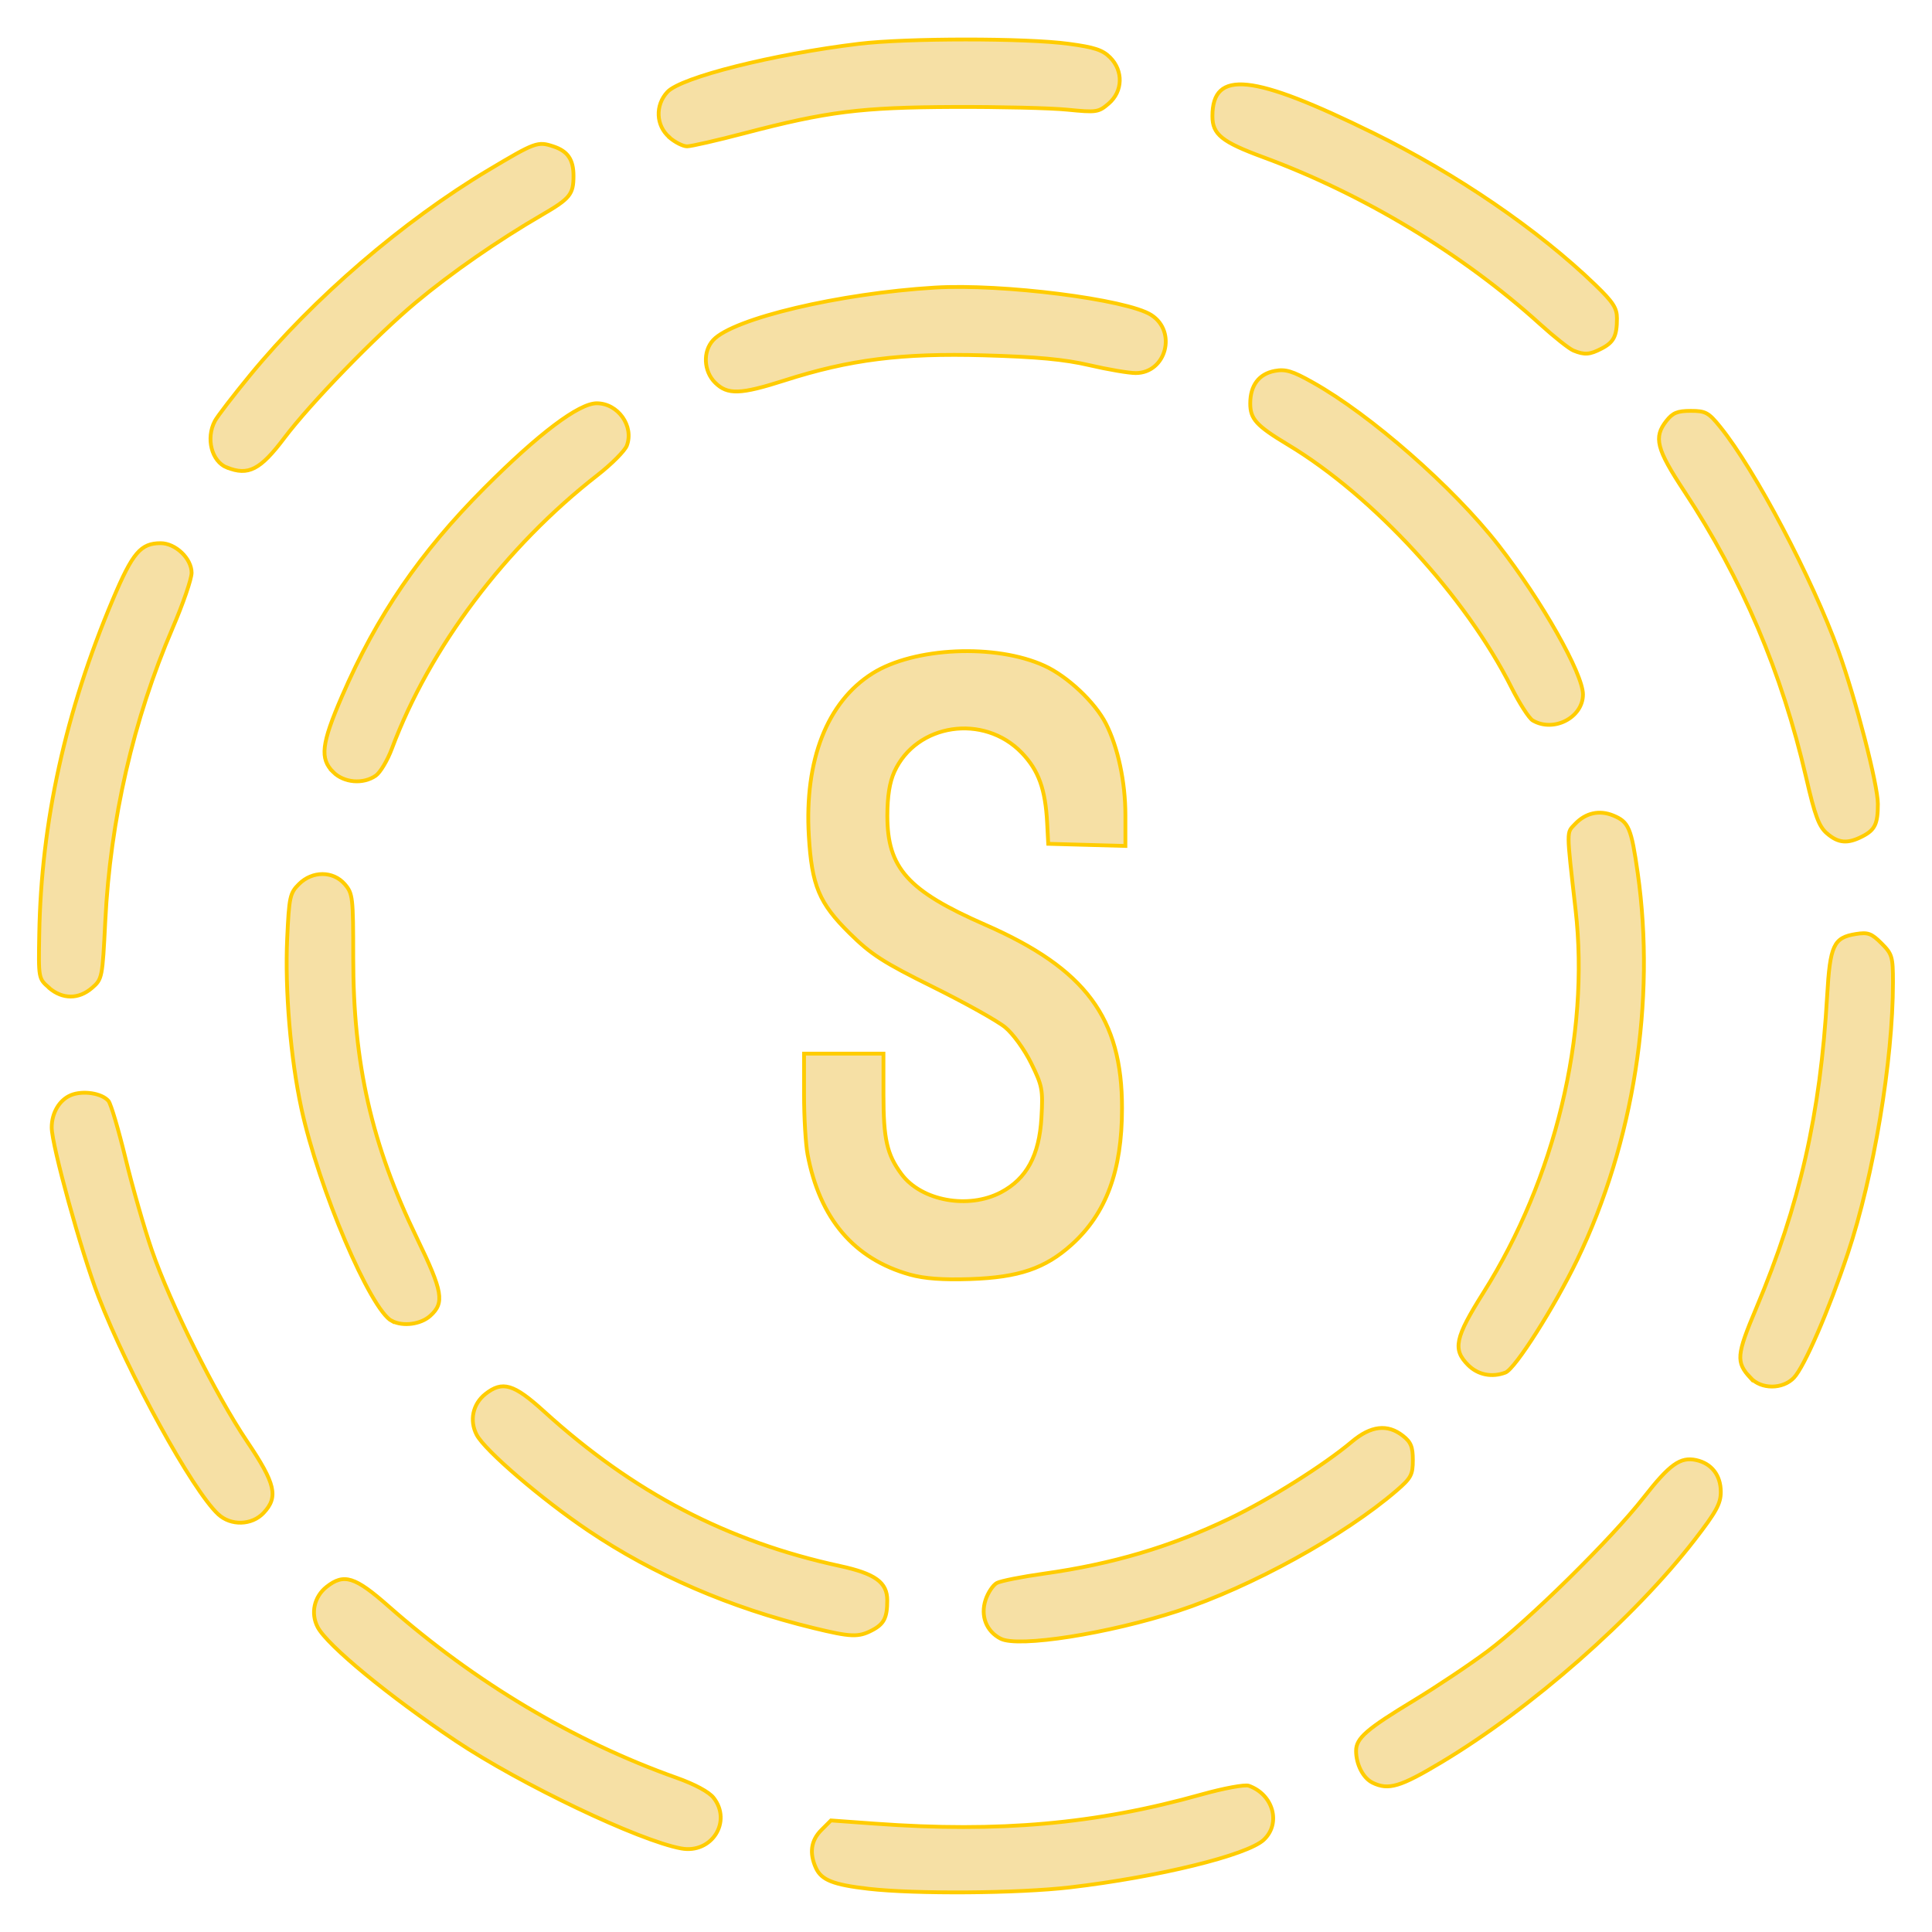 <?xml version="1.0" encoding="UTF-8" standalone="no"?>
<!-- Created with Inkscape (http://www.inkscape.org/) -->

<svg
   xmlns:dc="http://purl.org/dc/elements/1.1/"
   xmlns:cc="http://creativecommons.org/ns#"
   xmlns:rdf="http://www.w3.org/1999/02/22-rdf-syntax-ns#"
   xmlns:svg="http://www.w3.org/2000/svg"
   xmlns="http://www.w3.org/2000/svg"
   xmlns:sodipodi="http://sodipodi.sourceforge.net/DTD/sodipodi-0.dtd"
   xmlns:inkscape="http://www.inkscape.org/namespaces/inkscape"
   width="43.265mm"
   height="43.265mm"
   viewBox="0 0 43.265 43.265"
   version="1.1"
   id="svg919"
   sodipodi:docname="stake-image-gold-dual-ring.svg"
   inkscape:version="0.92.2 5c3e80d, 2017-08-06">
  <defs
     id="defs913" />
  <sodipodi:namedview
     id="base"
     pagecolor="#ffffff"
     bordercolor="#666666"
     borderopacity="1.0"
     inkscape:pageopacity="0.0"
     inkscape:pageshadow="2"
     inkscape:zoom="2.8"
     inkscape:cx="122.6135"
     inkscape:cy="94.16586"
     inkscape:document-units="mm"
     inkscape:current-layer="g1529"
     showgrid="false"
     fit-margin-top="0"
     fit-margin-left="0"
     fit-margin-right="0"
     fit-margin-bottom="0"
     inkscape:window-width="1440"
     inkscape:window-height="800"
     inkscape:window-x="0"
     inkscape:window-y="1"
     inkscape:window-maximized="1" />
  <g
     inkscape:label="Layer 1"
     inkscape:groupmode="layer"
     id="layer1"
     transform="translate(-146.171,-198.311)">
    <g
       id="g1529"
       transform="translate(-0.019,0.051)">
      <path
         style="fill:#f6dfa4;stroke-width:0.085;stroke:#ffcc00;fill-opacity:0.992"
         d="m 165.636,240.557 c -0.785,-0.09 -1.051,-0.196 -1.174,-0.465 -0.152,-0.334 -0.112,-0.616 0.12,-0.849 l 0.216,-0.216 0.991,0.072 c 2.777,0.201 4.942,0.01 7.308,-0.654 0.5,-0.14 0.97,-0.226 1.058,-0.195 0.548,0.195 0.728,0.842 0.336,1.21 -0.366,0.344 -2.361,0.834 -4.337,1.065 -1.165,0.136 -3.47,0.153 -4.519,0.032 z m -4.191,-0.903 c -0.942,-0.172 -3.596,-1.438 -5.053,-2.412 -1.485,-0.992 -2.876,-2.138 -3.088,-2.544 -0.162,-0.311 -0.079,-0.683 0.2,-0.903 0.389,-0.306 0.634,-0.229 1.386,0.434 1.937,1.707 4.154,3.027 6.452,3.843 0.408,0.145 0.723,0.315 0.826,0.445 0.421,0.535 -0.041,1.262 -0.723,1.137 z m 15.482,-1.472 c -0.21,-0.102 -0.369,-0.41 -0.369,-0.713 0,-0.284 0.231,-0.485 1.305,-1.135 0.5,-0.303 1.24,-0.797 1.644,-1.099 0.895,-0.669 2.764,-2.509 3.485,-3.431 0.59,-0.755 0.828,-0.925 1.183,-0.847 0.345,0.076 0.55,0.341 0.55,0.712 0,0.262 -0.101,0.447 -0.585,1.073 -1.358,1.757 -3.658,3.777 -5.674,4.984 -0.922,0.552 -1.182,0.629 -1.538,0.457 z m -8.328,-3.225 c -0.323,-0.167 -0.456,-0.51 -0.338,-0.87 0.054,-0.162 0.167,-0.332 0.253,-0.378 0.085,-0.046 0.56,-0.14 1.054,-0.209 1.538,-0.216 2.83,-0.599 4.154,-1.232 0.887,-0.424 2.114,-1.195 2.739,-1.721 0.43,-0.362 0.8,-0.405 1.145,-0.134 0.18,0.141 0.223,0.247 0.223,0.544 0,0.328 -0.039,0.402 -0.36,0.679 -1.172,1.012 -3.26,2.163 -4.901,2.7 -1.549,0.507 -3.575,0.824 -3.968,0.621 z m -4.191,-0.239 c -1.869,-0.455 -3.576,-1.193 -5.044,-2.182 -1.048,-0.706 -2.32,-1.798 -2.5,-2.146 -0.166,-0.321 -0.086,-0.69 0.196,-0.913 0.383,-0.301 0.634,-0.227 1.313,0.39 2,1.817 4.105,2.916 6.628,3.462 0.789,0.171 1.058,0.366 1.058,0.769 0,0.391 -0.072,0.532 -0.345,0.673 -0.303,0.157 -0.471,0.15 -1.306,-0.053 z m -13.332,-2.548 c -0.58,-0.541 -2.006,-3.134 -2.681,-4.875 -0.382,-0.985 -1.047,-3.391 -1.047,-3.786 0,-0.327 0.172,-0.617 0.429,-0.724 0.269,-0.111 0.697,-0.045 0.843,0.131 0.054,0.065 0.225,0.643 0.381,1.286 0.156,0.642 0.421,1.568 0.59,2.057 0.412,1.195 1.429,3.238 2.129,4.276 0.642,0.953 0.71,1.247 0.372,1.606 -0.262,0.279 -0.733,0.292 -1.015,0.029 z m 34.312,-3.054 c -0.326,-0.356 -0.313,-0.507 0.132,-1.563 0.974,-2.312 1.436,-4.346 1.587,-6.993 0.065,-1.134 0.144,-1.304 0.644,-1.384 0.271,-0.043 0.348,-0.015 0.572,0.208 0.241,0.241 0.258,0.3 0.258,0.878 -8e-4,1.748 -0.432,4.336 -1.012,6.069 -0.427,1.278 -0.97,2.53 -1.205,2.78 -0.248,0.264 -0.736,0.267 -0.976,0 z m -6.321,-0.287 c -0.351,-0.351 -0.296,-0.608 0.345,-1.626 1.605,-2.548 2.38,-5.763 2.062,-8.565 -0.208,-1.834 -0.207,-1.719 -0.012,-1.925 0.238,-0.251 0.544,-0.319 0.857,-0.19 0.345,0.143 0.402,0.277 0.546,1.287 0.407,2.863 -0.089,6.033 -1.354,8.659 -0.509,1.057 -1.391,2.445 -1.607,2.527 -0.302,0.116 -0.618,0.053 -0.838,-0.168 z m -24.099,-0.984 c -0.483,-0.252 -1.641,-2.97 -2.029,-4.764 -0.242,-1.118 -0.37,-2.652 -0.318,-3.799 0.043,-0.937 0.061,-1.022 0.263,-1.223 0.301,-0.301 0.765,-0.299 1.026,0 0.181,0.211 0.19,0.29 0.19,1.647 0,2.376 0.41,4.184 1.428,6.284 0.579,1.194 0.622,1.443 0.298,1.736 -0.211,0.191 -0.61,0.245 -0.858,0.115 z m 11.601,-1.041 c -1.254,-0.351 -2.02,-1.25 -2.294,-2.693 -0.043,-0.229 -0.079,-0.83 -0.079,-1.336 v -0.92 h 0.889 0.889 v 0.919 c 0,0.996 0.078,1.34 0.404,1.779 0.445,0.599 1.5,0.792 2.228,0.407 0.574,-0.303 0.857,-0.825 0.906,-1.67 0.036,-0.628 0.02,-0.714 -0.23,-1.221 -0.151,-0.307 -0.406,-0.659 -0.582,-0.804 -0.172,-0.142 -0.9,-0.548 -1.616,-0.903 -1.117,-0.553 -1.384,-0.725 -1.871,-1.206 -0.68,-0.671 -0.844,-1.064 -0.91,-2.178 -0.1,-1.696 0.409,-2.997 1.423,-3.637 0.933,-0.589 2.763,-0.671 3.853,-0.172 0.516,0.236 1.132,0.816 1.377,1.296 0.27,0.53 0.436,1.308 0.436,2.05 v 0.689 l -0.864,-0.024 -0.864,-0.024 -0.024,-0.466 c -0.039,-0.758 -0.192,-1.18 -0.569,-1.572 -0.851,-0.884 -2.36,-0.659 -2.853,0.425 -0.106,0.234 -0.156,0.545 -0.157,0.985 0,1.17 0.455,1.68 2.193,2.441 2.247,0.984 3.067,2.086 3.062,4.113 0,1.402 -0.357,2.356 -1.13,3.052 -0.592,0.532 -1.181,0.732 -2.264,0.769 -0.622,0.021 -1.028,-0.01 -1.353,-0.099 z m -19.28,-6.425 c -0.237,-0.205 -0.238,-0.206 -0.22,-1.202 0.044,-2.513 0.587,-4.98 1.65,-7.497 0.441,-1.044 0.622,-1.256 1.069,-1.256 0.333,0 0.693,0.344 0.693,0.663 0,0.136 -0.191,0.693 -0.425,1.237 -0.88,2.05 -1.395,4.29 -1.508,6.556 -0.064,1.282 -0.069,1.306 -0.298,1.504 -0.3,0.258 -0.658,0.256 -0.96,0 z m 39.812,-3.457 c -0.178,-0.155 -0.266,-0.389 -0.464,-1.249 -0.548,-2.366 -1.431,-4.443 -2.726,-6.407 -0.629,-0.954 -0.695,-1.212 -0.403,-1.582 0.142,-0.18 0.247,-0.223 0.545,-0.223 0.332,0 0.398,0.036 0.66,0.36 0.779,0.962 2.058,3.387 2.646,5.016 0.388,1.075 0.884,2.997 0.884,3.426 0,0.446 -0.064,0.581 -0.345,0.726 -0.333,0.172 -0.541,0.155 -0.796,-0.067 z m -33.449,-1.372 c -0.303,-0.303 -0.265,-0.631 0.197,-1.699 0.778,-1.8 1.747,-3.217 3.189,-4.663 1.214,-1.218 2.115,-1.897 2.516,-1.897 0.476,0 0.839,0.512 0.673,0.949 -0.044,0.115 -0.34,0.413 -0.658,0.661 -2.066,1.611 -3.756,3.86 -4.603,6.124 -0.098,0.263 -0.261,0.535 -0.361,0.605 -0.282,0.197 -0.712,0.161 -0.953,-0.08 z m 26.863,-1.155 c -0.082,-0.048 -0.298,-0.382 -0.479,-0.743 -1.024,-2.036 -3.094,-4.285 -5.002,-5.432 -0.71,-0.427 -0.846,-0.576 -0.846,-0.925 0,-0.405 0.194,-0.662 0.55,-0.729 0.238,-0.045 0.393,0 0.852,0.259 1.289,0.721 3.147,2.349 4.154,3.641 0.967,1.24 1.895,2.88 1.895,3.346 0,0.516 -0.655,0.856 -1.123,0.583 z m -29.245,-5.665 c -0.341,-0.138 -0.474,-0.652 -0.268,-1.042 0.054,-0.102 0.41,-0.566 0.793,-1.032 1.408,-1.714 3.421,-3.446 5.333,-4.588 1.048,-0.625 1.103,-0.646 1.453,-0.53 0.323,0.106 0.452,0.295 0.452,0.66 0,0.414 -0.076,0.508 -0.708,0.875 -0.986,0.573 -2.031,1.298 -2.823,1.96 -0.892,0.745 -2.36,2.258 -2.945,3.035 -0.538,0.714 -0.808,0.853 -1.286,0.66 z m 10.934,-1.901 c -0.258,-0.258 -0.278,-0.701 -0.042,-0.954 0.451,-0.484 2.827,-1.046 4.963,-1.175 1.503,-0.091 4.299,0.263 4.845,0.613 0.582,0.372 0.334,1.301 -0.347,1.301 -0.154,0 -0.62,-0.079 -1.037,-0.176 -0.564,-0.131 -1.169,-0.187 -2.366,-0.221 -1.839,-0.052 -3.001,0.094 -4.461,0.562 -0.99,0.317 -1.278,0.326 -1.554,0.05 z m 19.221,-0.719 c -0.094,-0.038 -0.433,-0.307 -0.753,-0.597 -1.728,-1.566 -3.949,-2.905 -6.188,-3.731 -0.936,-0.345 -1.143,-0.512 -1.143,-0.922 0,-1.046 0.897,-0.952 3.598,0.377 1.871,0.92 3.701,2.172 4.974,3.401 0.4,0.386 0.487,0.52 0.487,0.75 0,0.397 -0.071,0.537 -0.345,0.678 -0.266,0.138 -0.38,0.146 -0.631,0.044 z m -20.246,-4.777 c -0.302,-0.26 -0.321,-0.718 -0.042,-1.015 0.308,-0.328 2.372,-0.846 4.287,-1.077 1.06,-0.128 3.746,-0.13 4.697,0 0.574,0.076 0.76,0.137 0.927,0.304 0.301,0.301 0.288,0.761 -0.03,1.034 -0.228,0.196 -0.272,0.202 -0.927,0.137 -0.379,-0.038 -1.526,-0.065 -2.551,-0.061 -2.079,0.01 -2.822,0.102 -4.678,0.588 -0.617,0.162 -1.196,0.294 -1.286,0.294 -0.09,0 -0.269,-0.09 -0.398,-0.201 z"
         id="path1531"
         inkscape:connector-curvature="0" />
    </g>
  </g>
</svg>

